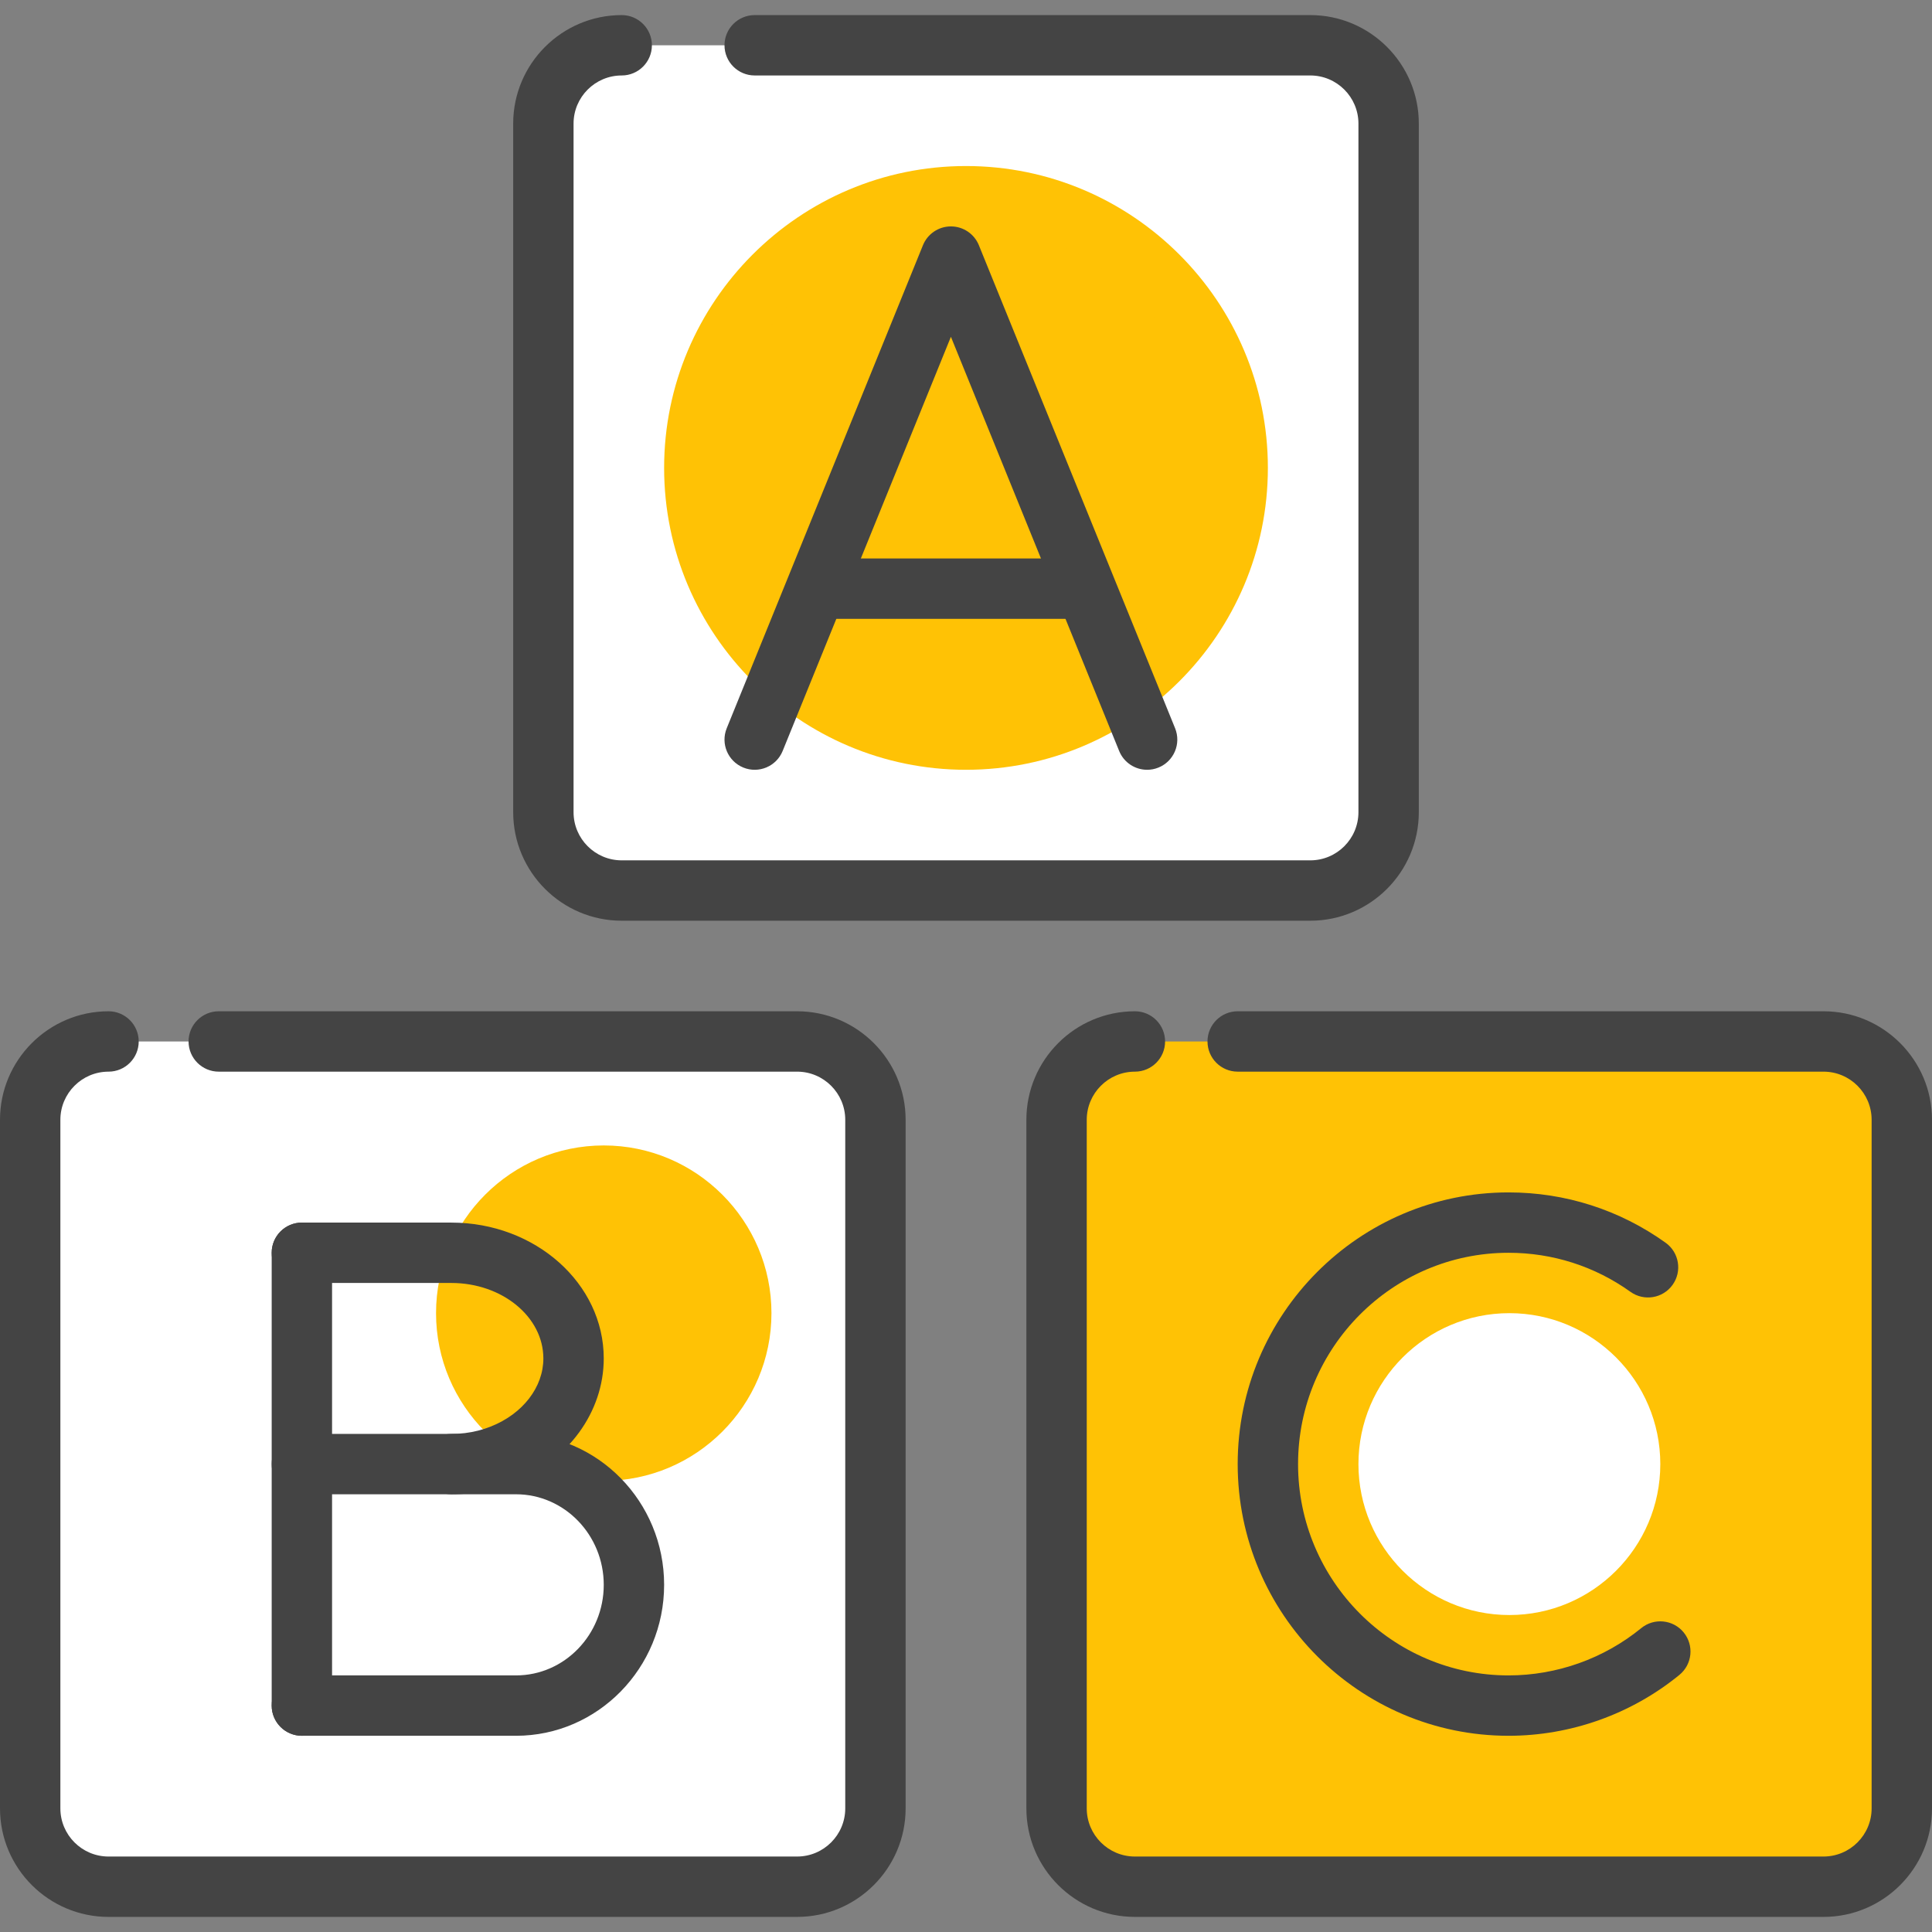 <?xml version="1.0"?>
<svg xmlns="http://www.w3.org/2000/svg" xmlns:xlink="http://www.w3.org/1999/xlink" version="1.1" id="Capa_1" x="0px" y="0px" viewBox="0 0 436.907 436.907" style="enable-background:new 0 0 436.907 436.907;" xml:space="preserve" width="512px" height="512px" class=""><rect x="0" y="0" width="436.907" height="436.907" fill="#808080" stroke="none"/><g><path style="fill:#FFFFFF" d="M170.667,10.24h125.645c9.749,0,17.715,7.967,17.715,17.715V183.67  c0,9.748-7.967,17.715-17.715,17.715H140.595c-9.748,0.002-17.715-7.965-17.715-17.714V27.955c0-9.748,7.967-17.715,17.715-17.715" data-original="#FFFFFF" class=""/><path style="fill:#444444" d="M296.311,208.213H140.595c-13.532,0-24.542-11.01-24.542-24.542V27.955  c0-13.532,11.01-24.542,24.542-24.542c3.77,0,6.827,3.057,6.827,6.827s-3.057,6.827-6.827,6.827  c-6.004,0-10.889,4.884-10.889,10.889v155.716c0,6.004,4.884,10.889,10.889,10.889h155.716c6.004,0,10.889-4.884,10.889-10.889  V27.955c0-6.004-4.884-10.889-10.889-10.889H170.667c-3.77,0-6.827-3.057-6.827-6.827s3.057-6.827,6.827-6.827h125.645  c13.532,0,24.542,11.01,24.542,24.542v155.716C320.853,197.204,309.844,208.213,296.311,208.213z" data-original="#602F75" class="" data-old_color="#602F75"/><path style="fill:#FFFFFF" d="M49.468,235.52h130.79c9.748,0,17.715,7.965,17.715,17.715v155.716  c0,9.748-7.967,17.715-17.715,17.715H24.542c-9.748,0-17.715-7.967-17.715-17.715V253.235c0-9.748,7.967-17.715,17.715-17.715l0,0" data-original="#FFFFFF" class=""/><path style="fill:#444444" d="M180.258,433.493H24.542C11.01,433.493,0,422.484,0,408.951V253.235  c0-13.532,11.01-24.542,24.542-24.542c3.77,0,6.827,3.057,6.827,6.827c0,3.77-3.057,6.827-6.827,6.827  c-6.004,0-10.889,4.884-10.889,10.889v155.716c0,6.004,4.884,10.889,10.889,10.889h155.716c6.004,0,10.889-4.884,10.889-10.889  V253.235c0-6.004-4.884-10.889-10.889-10.889H49.468c-3.77,0-6.827-3.057-6.827-6.827c0-3.77,3.057-6.827,6.827-6.827h130.79  c13.532,0,24.542,11.01,24.542,24.542v155.716C204.8,422.484,193.79,433.493,180.258,433.493z" data-original="#602F75" class="" data-old_color="#602F75"/><g>
	<circle style="fill:#FFC205" cx="218.453" cy="105.813" r="61.44" data-original="#FFE600" class="" data-old_color="#FFE600"/>
	<path style="fill:#FFC205" d="M218.453,174.08c-37.642,0-68.267-30.624-68.267-68.267s30.624-68.267,68.267-68.267   s68.267,30.624,68.267,68.267S256.096,174.08,218.453,174.08z M218.453,51.2c-30.114,0-54.613,24.499-54.613,54.613   s24.499,54.613,54.613,54.613s54.613-24.499,54.613-54.613S248.567,51.2,218.453,51.2z" data-original="#FFE600" class="" data-old_color="#FFE600"/>
</g><g>
	<circle style="fill:#FFC205" cx="136.533" cy="296.96" r="34.133" data-original="#00E7FF" class="active-path" data-old_color="#00E7FF"/>
	<path style="fill:#FFC205" d="M136.533,334.886c-20.912,0-37.926-17.014-37.926-37.926c0-20.912,17.014-37.926,37.926-37.926   s37.926,17.014,37.926,37.926C174.459,317.872,157.445,334.886,136.533,334.886z M136.533,266.619   c-16.73,0-30.341,13.611-30.341,30.341c0,16.73,13.611,30.341,30.341,30.341s30.341-13.611,30.341-30.341   C166.874,280.23,153.264,266.619,136.533,266.619z" data-original="#00E7FF" class="active-path" data-old_color="#00E7FF"/>
</g><path style="fill:#FFC205" d="M279.893,235.52h132.471c9.748,0,17.715,7.965,17.715,17.715v155.716  c0,9.748-7.967,17.715-17.715,17.715H256.649c-9.749,0-17.715-7.967-17.715-17.715V253.235c0-9.748,7.967-17.715,17.715-17.715" data-original="#FFE600" class="" data-old_color="#FFE600"/><g>
	<path style="fill:#444444" d="M412.365,433.493H256.649c-13.532,0-24.542-11.01-24.542-24.542V253.235   c0-13.532,11.01-24.542,24.542-24.542c3.77,0,6.827,3.057,6.827,6.827c0,3.77-3.057,6.827-6.827,6.827   c-6.004,0-10.889,4.884-10.889,10.889v155.716c0,6.004,4.884,10.889,10.889,10.889h155.715c6.004,0,10.889-4.884,10.889-10.889   V253.235c0-6.004-4.884-10.889-10.889-10.889h-132.47c-3.77,0-6.827-3.057-6.827-6.827c0-3.77,3.057-6.827,6.827-6.827h132.471   c13.532,0,24.542,11.01,24.542,24.542v155.716C436.907,422.484,425.897,433.493,412.365,433.493z" data-original="#602F75" class="" data-old_color="#602F75"/>
	<path style="fill:#444444" d="M259.415,174.082c-2.697,0-5.25-1.608-6.327-4.26L215.04,76.165l-38.048,93.658   c-1.418,3.494-5.402,5.175-8.893,3.755c-3.494-1.42-5.175-5.402-3.755-8.893l44.373-109.227c1.044-2.575,3.545-4.258,6.323-4.258   c2.778,0,5.279,1.683,6.325,4.258l44.373,109.227c1.418,3.494-0.263,7.475-3.755,8.893   C261.14,173.92,260.272,174.082,259.415,174.082z" data-original="#602F75" class="" data-old_color="#602F75"/>
</g><rect x="184.32" y="126.293" style="fill:#444444" width="61.44" height="13.653" data-original="#602F75" class="" data-old_color="#602F75"/><g>
	<circle style="fill:#FFFFFF" cx="341.333" cy="331.093" r="30.72" data-original="#EA3457" class="" data-old_color="#EA3457"/>
	<path style="fill:#FFFFFF" d="M341.333,365.227c-18.821,0-34.133-15.312-34.133-34.133c0-18.821,15.312-34.133,34.133-34.133   c18.821,0,34.133,15.312,34.133,34.133C375.467,349.914,360.154,365.227,341.333,365.227z M341.333,303.787   c-15.056,0-27.307,12.25-27.307,27.307c0,15.056,12.25,27.307,27.307,27.307s27.307-12.25,27.307-27.307   C368.64,316.037,356.39,303.787,341.333,303.787z" data-original="#EA3457" class="" data-old_color="#EA3457"/>
</g><g>
	<path style="fill:#444444" d="M68.267,392.533c-3.77,0-6.827-3.057-6.827-6.827v-102.4c0-3.77,3.057-6.827,6.827-6.827   s6.827,3.057,6.827,6.827v102.4C75.093,389.477,72.037,392.533,68.267,392.533z" data-original="#602F75" class="" data-old_color="#602F75"/>
	<path style="fill:#444444" d="M102.069,337.92c-3.77,0-6.827-3.057-6.827-6.827c0-3.77,3.057-6.827,6.827-6.827   c1.033,0,2.07-0.06,3.07-0.183c2.045-0.249,4.026-0.754,5.898-1.505c7.2-2.862,11.841-8.895,11.841-15.375   c0.002-9.412-9.334-17.07-20.809-17.07H68.267c-3.77,0-6.827-3.057-6.827-6.827s3.057-6.827,6.827-6.827h33.802   c19.004,0,34.464,13.78,34.464,30.715c0,12.112-8.021,23.129-20.434,28.064c-2.954,1.184-6.089,1.985-9.3,2.376   C105.265,337.824,103.663,337.92,102.069,337.92z" data-original="#602F75" class="" data-old_color="#602F75"/>
	<path style="fill:#444444" d="M116.692,392.533H68.267c-3.77,0-6.827-3.057-6.827-6.827c0-3.77,3.057-6.827,6.827-6.827h48.425   c10.941,0,19.842-9.185,19.842-20.477c0-11.295-8.902-20.483-19.842-20.483H68.267c-3.77,0-6.827-3.057-6.827-6.827   c0-3.77,3.057-6.827,6.827-6.827h48.425c18.47,0,33.495,15.311,33.495,34.128C150.187,377.219,135.161,392.533,116.692,392.533z" data-original="#602F75" class="" data-old_color="#602F75"/>
	<path style="fill:#444444" d="M341.149,392.533c-33.777,0-61.256-27.563-61.256-61.44s27.479-61.44,61.256-61.44   c12.832,0,25.114,3.936,35.516,11.382c3.065,2.195,3.772,6.46,1.577,9.525c-2.195,3.065-6.46,3.772-9.525,1.577   c-8.069-5.777-17.603-8.83-27.568-8.83c-26.249,0-47.602,21.437-47.602,47.787c0,26.351,21.354,47.787,47.602,47.787   c10.912,0,21.565-3.796,29.998-10.687c2.92-2.386,7.221-1.952,9.605,0.966c2.386,2.92,1.954,7.219-0.966,9.605   C368.923,387.644,355.202,392.533,341.149,392.533z" data-original="#602F75" class="" data-old_color="#602F75"/>
</g></g> </svg>
